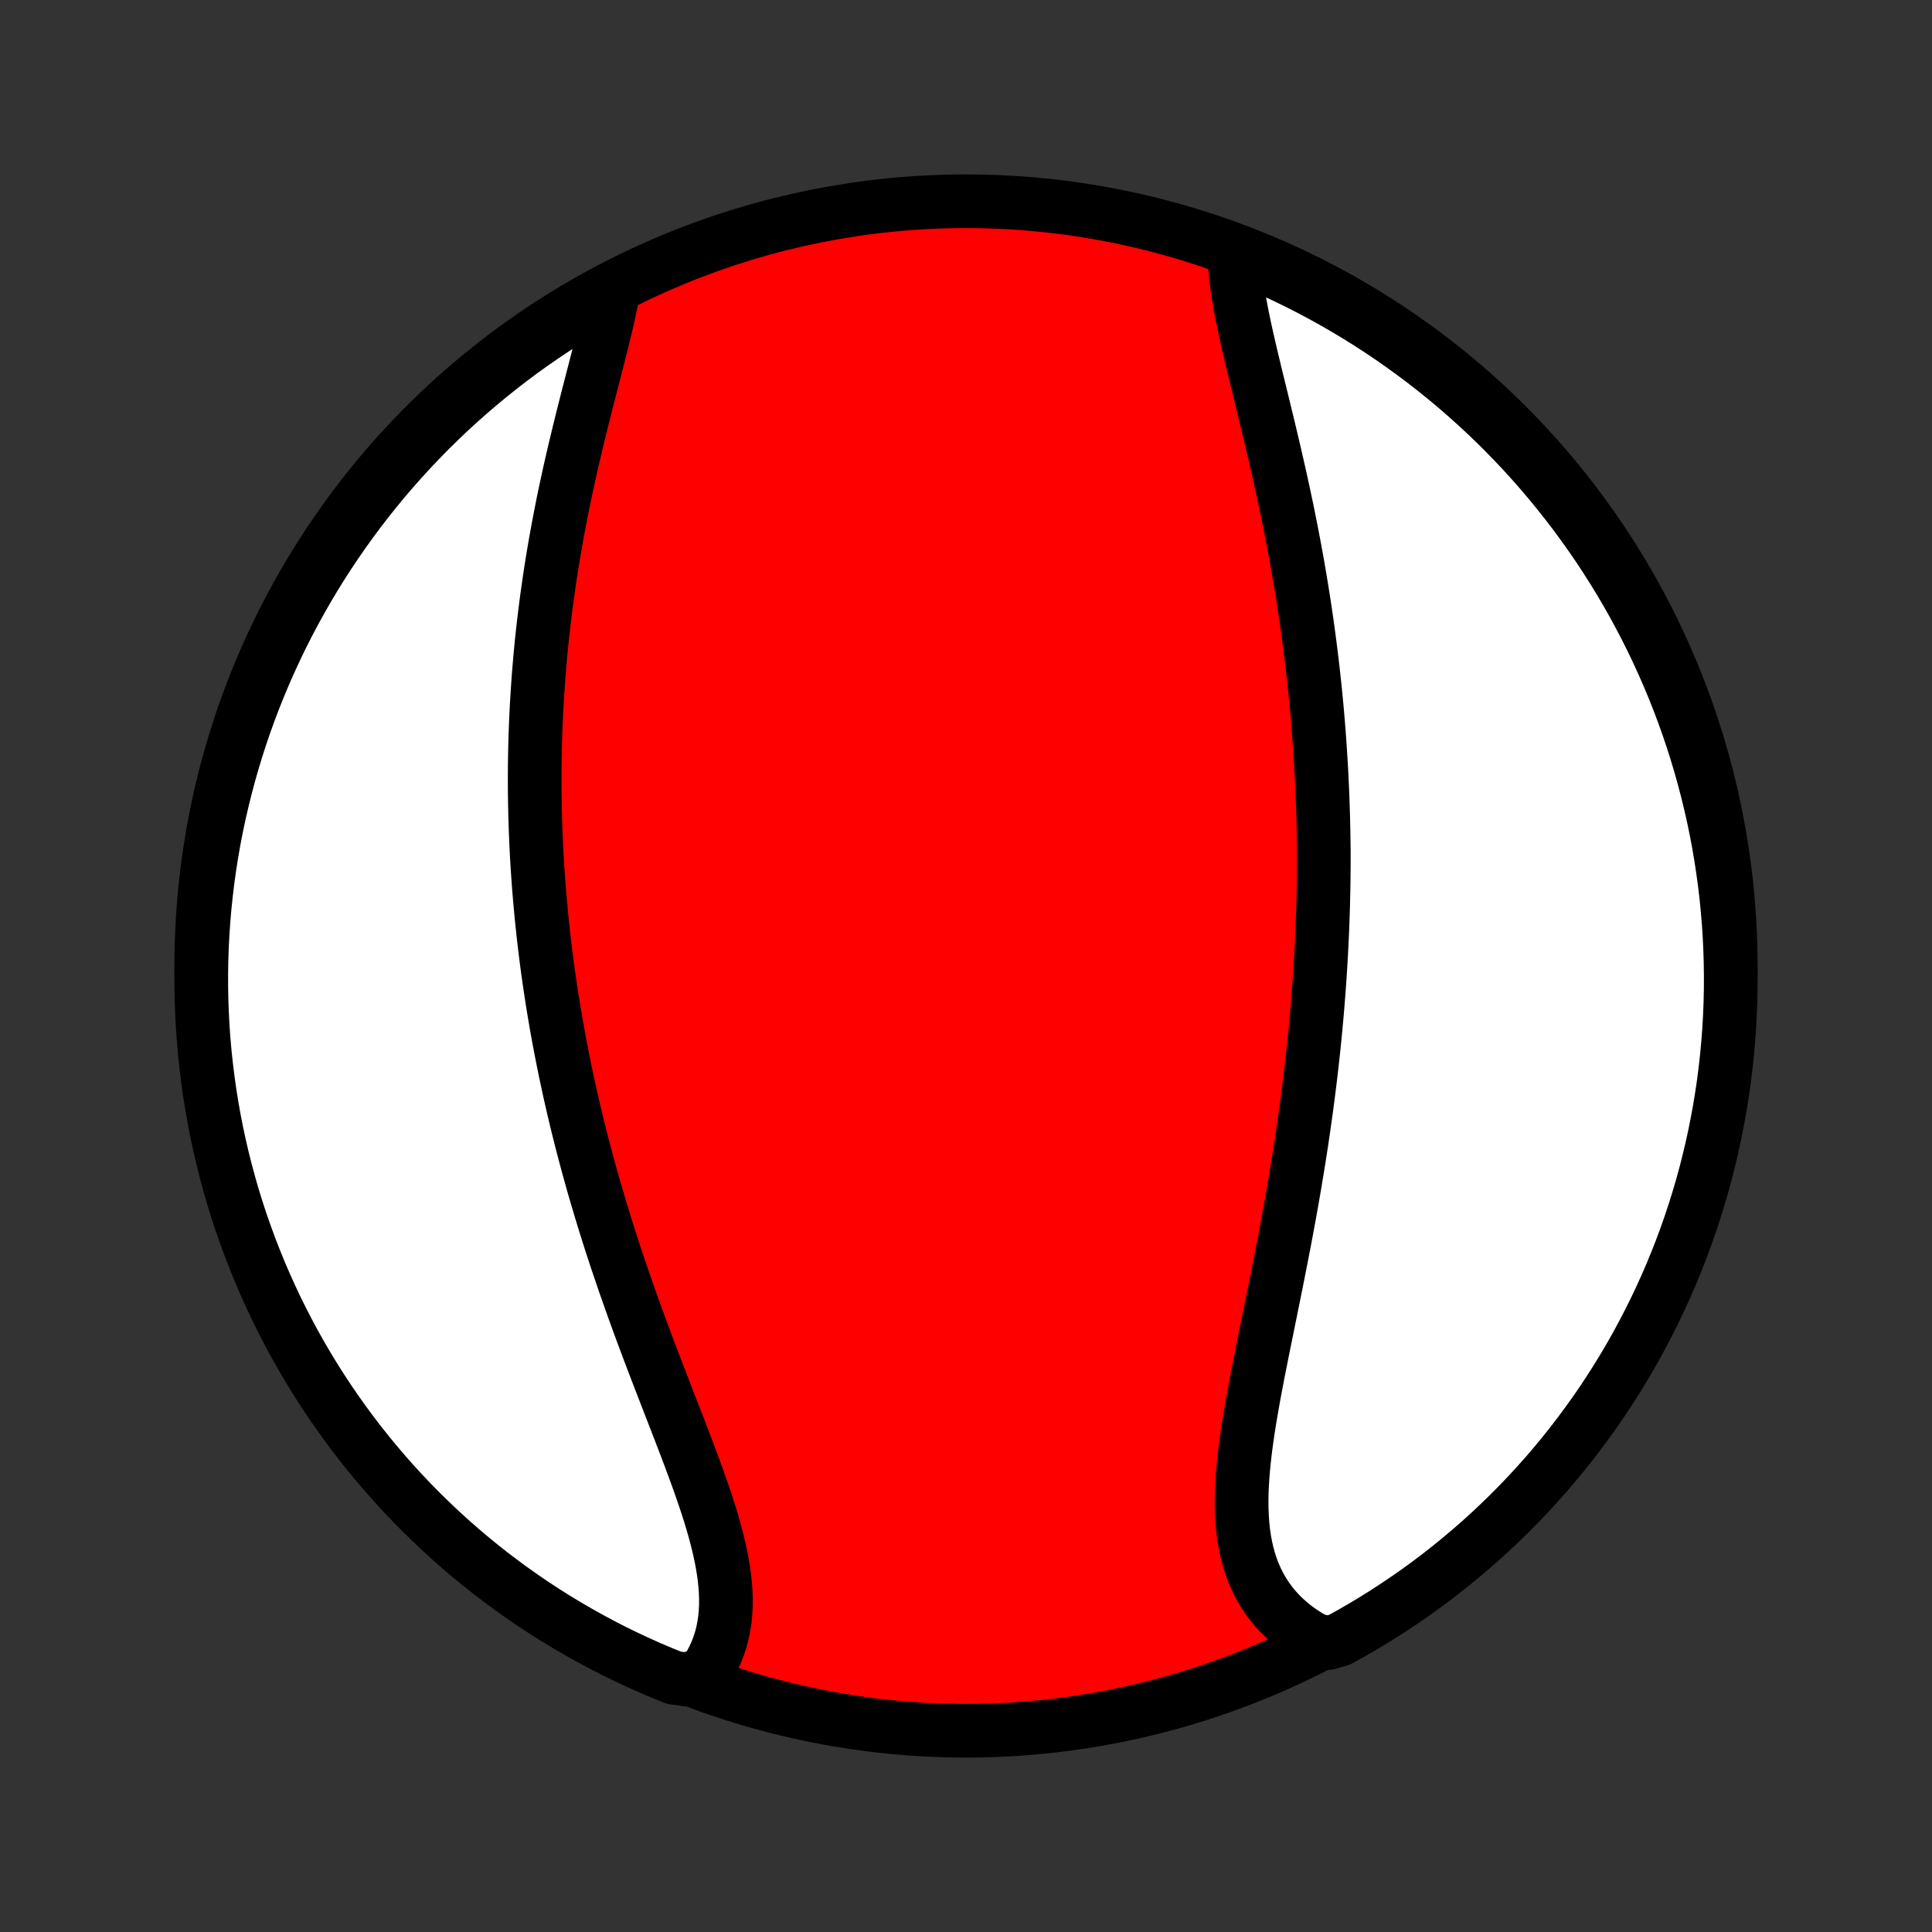 <?xml version="1.0" encoding="utf-8" standalone="no"?>
<!DOCTYPE svg PUBLIC "-//W3C//DTD SVG 1.1//EN"
  "http://www.w3.org/Graphics/SVG/1.1/DTD/svg11.dtd">
<!-- Created with matplotlib (http://matplotlib.org/) -->
<svg height="72pt" version="1.1" viewBox="0 0 72 72" width="72pt" xmlns="http://www.w3.org/2000/svg" xmlns:xlink="http://www.w3.org/1999/xlink">
 <rect x="0" y="0" width="72" height="72" fill="#333333" stroke="none"/>
 <defs>
  <style type="text/css">
*{stroke-linecap:butt;stroke-linejoin:round;}
  </style>
 </defs>
 <g id="figure_1">
  <g id="patch_1">
   <path d="
M0 72
L72 72
L72 0
L0 0
z
" style="fill:none;"/>
  </g>
  <g id="axes_1">
   <g id="PatchCollection_1">
    <defs>
     <path d="
M36 -7.5
C43.558 -7.5 50.808 -10.503 56.153 -15.848
C61.497 -21.192 64.5 -28.442 64.5 -36
C64.5 -43.558 61.497 -50.808 56.153 -56.153
C50.808 -61.497 43.558 -64.5 36 -64.5
C28.442 -64.5 21.192 -61.497 15.848 -56.153
C10.503 -50.808 7.5 -43.558 7.5 -36
C7.5 -28.442 10.503 -21.192 15.848 -15.848
C21.192 -10.503 28.442 -7.5 36 -7.5
z
" id="C0_0_a811fe30f3"/>
     <path d="
M46.002 -62.57
L46.009 -62.318
L46.024 -62.062
L46.047 -61.801
L46.077 -61.536
L46.113 -61.267
L46.155 -60.995
L46.202 -60.719
L46.253 -60.44
L46.309 -60.157
L46.368 -59.873
L46.43 -59.585
L46.495 -59.296
L46.562 -59.005
L46.63 -58.711
L46.701 -58.417
L46.772 -58.12
L46.844 -57.823
L46.917 -57.525
L46.991 -57.225
L47.064 -56.925
L47.137 -56.625
L47.21 -56.324
L47.283 -56.023
L47.355 -55.721
L47.426 -55.419
L47.497 -55.118
L47.566 -54.816
L47.635 -54.515
L47.703 -54.214
L47.769 -53.914
L47.834 -53.614
L47.898 -53.314
L47.961 -53.015
L48.022 -52.717
L48.081 -52.419
L48.14 -52.122
L48.197 -51.826
L48.252 -51.53
L48.306 -51.235
L48.359 -50.941
L48.41 -50.648
L48.459 -50.356
L48.507 -50.065
L48.554 -49.774
L48.599 -49.484
L48.643 -49.195
L48.685 -48.907
L48.726 -48.62
L48.765 -48.334
L48.803 -48.048
L48.839 -47.764
L48.874 -47.48
L48.908 -47.197
L48.94 -46.914
L48.971 -46.633
L49.001 -46.352
L49.029 -46.071
L49.056 -45.792
L49.082 -45.513
L49.106 -45.234
L49.129 -44.957
L49.151 -44.68
L49.171 -44.403
L49.19 -44.127
L49.208 -43.851
L49.225 -43.575
L49.241 -43.3
L49.255 -43.026
L49.268 -42.751
L49.28 -42.477
L49.291 -42.203
L49.3 -41.929
L49.309 -41.656
L49.316 -41.382
L49.322 -41.109
L49.327 -40.836
L49.331 -40.562
L49.334 -40.289
L49.335 -40.015
L49.334 -39.741
L49.332 -39.467
L49.329 -39.193
L49.325 -38.919
L49.319 -38.644
L49.313 -38.369
L49.305 -38.093
L49.296 -37.817
L49.286 -37.541
L49.275 -37.264
L49.262 -36.986
L49.249 -36.708
L49.234 -36.429
L49.218 -36.15
L49.201 -35.869
L49.183 -35.588
L49.163 -35.306
L49.142 -35.024
L49.12 -34.74
L49.097 -34.456
L49.073 -34.17
L49.047 -33.884
L49.02 -33.597
L48.992 -33.308
L48.962 -33.019
L48.931 -32.728
L48.899 -32.436
L48.866 -32.143
L48.831 -31.849
L48.795 -31.553
L48.758 -31.257
L48.719 -30.959
L48.679 -30.66
L48.637 -30.359
L48.594 -30.057
L48.55 -29.754
L48.505 -29.449
L48.458 -29.143
L48.41 -28.836
L48.36 -28.528
L48.309 -28.218
L48.257 -27.906
L48.204 -27.594
L48.149 -27.28
L48.093 -26.965
L48.036 -26.648
L47.977 -26.331
L47.918 -26.012
L47.857 -25.692
L47.795 -25.371
L47.733 -25.049
L47.669 -24.726
L47.605 -24.402
L47.54 -24.077
L47.474 -23.752
L47.408 -23.425
L47.342 -23.099
L47.275 -22.772
L47.209 -22.444
L47.142 -22.116
L47.075 -21.788
L47.01 -21.461
L46.945 -21.133
L46.88 -20.806
L46.818 -20.479
L46.756 -20.153
L46.697 -19.828
L46.64 -19.503
L46.585 -19.181
L46.533 -18.859
L46.485 -18.54
L46.44 -18.222
L46.399 -17.906
L46.364 -17.593
L46.333 -17.282
L46.308 -16.975
L46.289 -16.671
L46.276 -16.37
L46.271 -16.072
L46.274 -15.779
L46.285 -15.49
L46.304 -15.206
L46.333 -14.927
L46.371 -14.652
L46.42 -14.384
L46.479 -14.12
L46.549 -13.863
L46.63 -13.613
L46.722 -13.368
L46.827 -13.131
L46.943 -12.901
L47.071 -12.678
L47.211 -12.462
L47.362 -12.254
L47.526 -12.055
L47.702 -11.863
L47.889 -11.68
L48.087 -11.505
L48.296 -11.339
L48.516 -11.183
L48.747 -11.035
L48.987 -10.896
L49.483 -10.766
L49.919 -10.891
L50.351 -11.13
L50.778 -11.377
L51.201 -11.631
L51.62 -11.893
L52.033 -12.162
L52.442 -12.438
L52.846 -12.721
L53.245 -13.012
L53.638 -13.309
L54.026 -13.614
L54.408 -13.925
L54.785 -14.243
L55.157 -14.567
L55.522 -14.899
L55.881 -15.236
L56.235 -15.58
L56.582 -15.93
L56.923 -16.286
L57.257 -16.648
L57.586 -17.017
L57.907 -17.39
L58.222 -17.77
L58.53 -18.155
L58.831 -18.546
L59.125 -18.942
L59.413 -19.343
L59.693 -19.749
L59.965 -20.16
L60.231 -20.576
L60.489 -20.996
L60.74 -21.421
L60.983 -21.851
L61.218 -22.285
L61.446 -22.723
L61.666 -23.165
L61.879 -23.611
L62.083 -24.061
L62.28 -24.515
L62.468 -24.971
L62.649 -25.432
L62.821 -25.895
L62.985 -26.362
L63.141 -26.831
L63.288 -27.304
L63.428 -27.779
L63.559 -28.256
L63.681 -28.736
L63.795 -29.218
L63.901 -29.703
L63.998 -30.189
L64.087 -30.676
L64.167 -31.166
L64.239 -31.657
L64.302 -32.149
L64.356 -32.642
L64.401 -33.137
L64.439 -33.632
L64.467 -34.128
L64.487 -34.625
L64.498 -35.122
L64.5 -35.619
L64.493 -36.117
L64.478 -36.614
L64.455 -37.111
L64.422 -37.608
L64.381 -38.104
L64.332 -38.6
L64.273 -39.095
L64.206 -39.589
L64.131 -40.082
L64.047 -40.573
L63.954 -41.064
L63.853 -41.552
L63.743 -42.039
L63.625 -42.525
L63.498 -43.008
L63.364 -43.489
L63.22 -43.968
L63.069 -44.444
L62.909 -44.918
L62.741 -45.389
L62.565 -45.857
L62.381 -46.322
L62.189 -46.784
L61.988 -47.243
L61.78 -47.698
L61.564 -48.15
L61.341 -48.598
L61.109 -49.042
L60.87 -49.483
L60.623 -49.919
L60.369 -50.351
L60.107 -50.778
L59.839 -51.201
L59.562 -51.62
L59.279 -52.033
L58.988 -52.442
L58.691 -52.846
L58.386 -53.245
L58.075 -53.638
L57.757 -54.026
L57.433 -54.408
L57.102 -54.785
L56.764 -55.157
L56.42 -55.522
L56.07 -55.881
L55.714 -56.235
L55.352 -56.582
L54.983 -56.923
L54.61 -57.257
L54.23 -57.586
L53.845 -57.907
L53.454 -58.222
L53.059 -58.53
L52.657 -58.831
L52.251 -59.125
L51.84 -59.413
L51.424 -59.693
L51.004 -59.965
L50.579 -60.231
L50.149 -60.489
L49.715 -60.74
L49.277 -60.983
L48.835 -61.218
L48.389 -61.446
L47.939 -61.666
L47.486 -61.879
L47.029 -62.083
L46.568 -62.28
z
" id="C0_1_f7e1a80065"/>
     <path d="
M22.857 -61.173
L22.805 -60.895
L22.747 -60.613
L22.686 -60.326
L22.62 -60.036
L22.551 -59.743
L22.479 -59.447
L22.405 -59.147
L22.329 -58.845
L22.251 -58.541
L22.173 -58.235
L22.093 -57.927
L22.013 -57.617
L21.933 -57.306
L21.853 -56.994
L21.774 -56.68
L21.695 -56.366
L21.617 -56.051
L21.54 -55.736
L21.464 -55.42
L21.389 -55.104
L21.316 -54.788
L21.244 -54.472
L21.174 -54.156
L21.106 -53.841
L21.039 -53.525
L20.974 -53.211
L20.912 -52.896
L20.851 -52.582
L20.792 -52.269
L20.735 -51.957
L20.68 -51.645
L20.627 -51.335
L20.576 -51.025
L20.527 -50.716
L20.48 -50.408
L20.436 -50.101
L20.393 -49.795
L20.352 -49.49
L20.313 -49.186
L20.276 -48.883
L20.241 -48.581
L20.208 -48.28
L20.177 -47.98
L20.148 -47.681
L20.121 -47.384
L20.096 -47.087
L20.072 -46.791
L20.051 -46.496
L20.031 -46.203
L20.013 -45.91
L19.996 -45.618
L19.982 -45.327
L19.969 -45.037
L19.958 -44.748
L19.948 -44.459
L19.941 -44.172
L19.935 -43.885
L19.93 -43.599
L19.927 -43.314
L19.926 -43.029
L19.927 -42.745
L19.928 -42.462
L19.932 -42.179
L19.937 -41.897
L19.944 -41.615
L19.952 -41.333
L19.961 -41.052
L19.973 -40.772
L19.985 -40.492
L19.999 -40.212
L20.015 -39.932
L20.032 -39.653
L20.051 -39.373
L20.071 -39.094
L20.093 -38.815
L20.116 -38.536
L20.141 -38.257
L20.167 -37.978
L20.194 -37.699
L20.224 -37.42
L20.254 -37.14
L20.286 -36.861
L20.32 -36.581
L20.355 -36.301
L20.392 -36.02
L20.43 -35.739
L20.47 -35.458
L20.512 -35.176
L20.555 -34.894
L20.599 -34.612
L20.645 -34.328
L20.693 -34.044
L20.742 -33.76
L20.794 -33.475
L20.846 -33.189
L20.901 -32.902
L20.957 -32.615
L21.015 -32.327
L21.074 -32.038
L21.136 -31.748
L21.199 -31.457
L21.263 -31.165
L21.33 -30.872
L21.398 -30.578
L21.469 -30.284
L21.541 -29.988
L21.615 -29.691
L21.691 -29.393
L21.769 -29.094
L21.849 -28.794
L21.93 -28.493
L22.014 -28.191
L22.099 -27.887
L22.187 -27.582
L22.277 -27.277
L22.368 -26.97
L22.462 -26.662
L22.557 -26.353
L22.654 -26.043
L22.754 -25.731
L22.855 -25.419
L22.958 -25.106
L23.064 -24.791
L23.171 -24.476
L23.279 -24.16
L23.39 -23.843
L23.503 -23.524
L23.616 -23.206
L23.732 -22.886
L23.849 -22.566
L23.968 -22.245
L24.088 -21.924
L24.209 -21.603
L24.331 -21.281
L24.454 -20.959
L24.578 -20.637
L24.703 -20.314
L24.827 -19.992
L24.952 -19.67
L25.077 -19.349
L25.202 -19.027
L25.326 -18.707
L25.449 -18.387
L25.571 -18.068
L25.691 -17.751
L25.809 -17.434
L25.925 -17.119
L26.039 -16.805
L26.148 -16.494
L26.255 -16.183
L26.357 -15.876
L26.454 -15.57
L26.546 -15.267
L26.632 -14.966
L26.711 -14.669
L26.784 -14.374
L26.849 -14.083
L26.907 -13.794
L26.955 -13.51
L26.995 -13.229
L27.024 -12.953
L27.044 -12.68
L27.053 -12.412
L27.051 -12.148
L27.037 -11.889
L27.012 -11.636
L26.974 -11.387
L26.925 -11.144
L26.863 -10.906
L26.788 -10.674
L26.701 -10.447
L26.602 -10.227
L26.49 -10.014
L26.366 -9.806
L26.229 -9.605
L25.574 -9.411
L25.113 -9.476
L24.654 -9.662
L24.2 -9.856
L23.749 -10.058
L23.302 -10.268
L22.858 -10.485
L22.419 -10.711
L21.984 -10.944
L21.553 -11.185
L21.126 -11.433
L20.704 -11.689
L20.287 -11.952
L19.874 -12.223
L19.467 -12.501
L19.064 -12.786
L18.667 -13.078
L18.274 -13.377
L17.888 -13.683
L17.506 -13.996
L17.131 -14.315
L16.761 -14.641
L16.397 -14.974
L16.039 -15.313
L15.687 -15.658
L15.341 -16.009
L15.002 -16.367
L14.668 -16.73
L14.342 -17.1
L14.022 -17.475
L13.709 -17.856
L13.402 -18.242
L13.102 -18.634
L12.81 -19.031
L12.524 -19.433
L12.246 -19.84
L11.974 -20.253
L11.71 -20.67
L11.454 -21.091
L11.205 -21.517
L10.963 -21.948
L10.73 -22.383
L10.504 -22.822
L10.285 -23.265
L10.075 -23.712
L9.872 -24.163
L9.677 -24.617
L9.491 -25.075
L9.312 -25.536
L9.142 -26
L8.979 -26.467
L8.825 -26.937
L8.679 -27.41
L8.542 -27.886
L8.413 -28.364
L8.292 -28.844
L8.18 -29.327
L8.076 -29.811
L7.981 -30.298
L7.894 -30.786
L7.816 -31.276
L7.747 -31.767
L7.686 -32.26
L7.633 -32.753
L7.589 -33.248
L7.554 -33.743
L7.528 -34.24
L7.51 -34.736
L7.501 -35.233
L7.501 -35.731
L7.509 -36.228
L7.526 -36.725
L7.552 -37.223
L7.586 -37.719
L7.629 -38.216
L7.681 -38.711
L7.741 -39.206
L7.81 -39.7
L7.887 -40.192
L7.973 -40.684
L8.068 -41.173
L8.171 -41.662
L8.283 -42.148
L8.403 -42.633
L8.531 -43.116
L8.668 -43.596
L8.813 -44.075
L8.966 -44.55
L9.128 -45.024
L9.298 -45.494
L9.476 -45.962
L9.662 -46.426
L9.856 -46.888
L10.058 -47.346
L10.268 -47.8
L10.485 -48.251
L10.711 -48.698
L10.944 -49.142
L11.185 -49.581
L11.433 -50.016
L11.689 -50.447
L11.952 -50.874
L12.223 -51.296
L12.501 -51.713
L12.786 -52.126
L13.078 -52.533
L13.377 -52.936
L13.683 -53.333
L13.996 -53.725
L14.315 -54.112
L14.641 -54.494
L14.974 -54.869
L15.313 -55.239
L15.658 -55.603
L16.009 -55.961
L16.367 -56.313
L16.73 -56.659
L17.1 -56.998
L17.475 -57.332
L17.856 -57.658
L18.242 -57.978
L18.634 -58.291
L19.031 -58.598
L19.433 -58.898
L19.84 -59.19
L20.253 -59.476
L20.67 -59.754
L21.091 -60.026
L21.517 -60.289
L21.948 -60.546
z
" id="C0_2_69d7aaca7b"/>
    </defs>
    <g clip-path="url(#p1bffca34e9)">
     <use style="fill:#ff0000;stroke:#000000;stroke-width:2.0;" x="0.0" xlink:href="#C0_0_a811fe30f3" y="72.0"/>
    </g>
    <g clip-path="url(#p1bffca34e9)">
     <use style="fill:#ffffff;stroke:#000000;stroke-width:2.0;" x="0.0" xlink:href="#C0_1_f7e1a80065" y="72.0"/>
    </g>
    <g clip-path="url(#p1bffca34e9)">
     <use style="fill:#ffffff;stroke:#000000;stroke-width:2.0;" x="0.0" xlink:href="#C0_2_69d7aaca7b" y="72.0"/>
    </g>
   </g>
  </g>
 </g>
 <defs>
  <clipPath id="p1bffca34e9">
   <rect height="72.0" width="72.0" x="0.0" y="0.0"/>
  </clipPath>
 </defs>
</svg>
